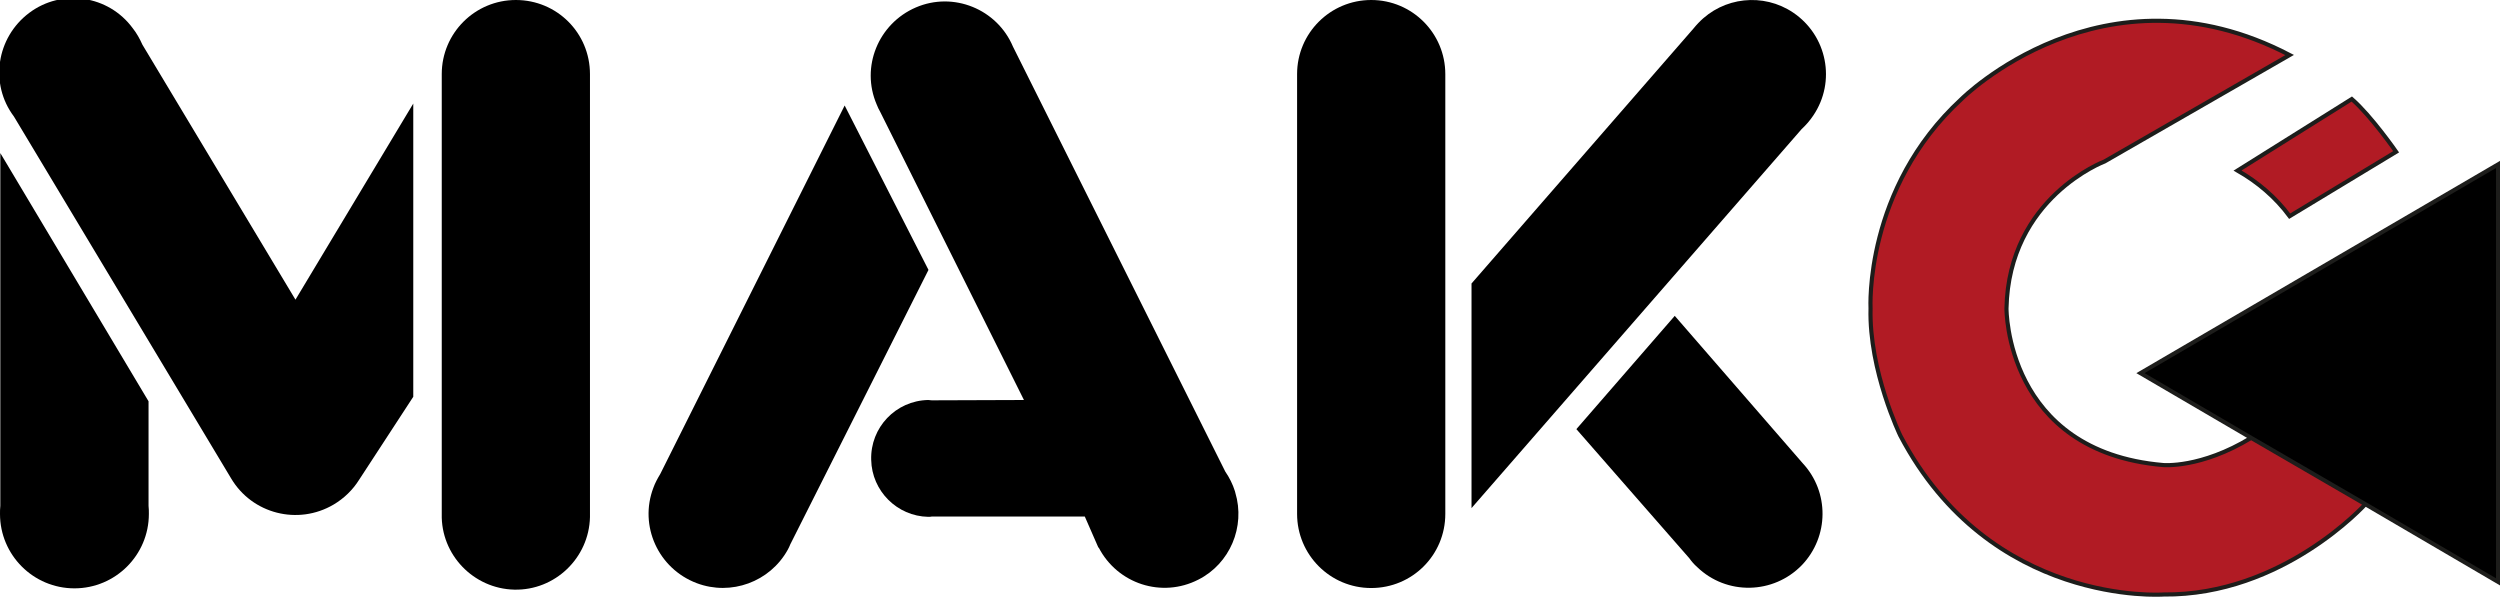 <?xml version="1.0" encoding="utf-8"?>
<!-- Generator: Adobe Illustrator 24.0.1, SVG Export Plug-In . SVG Version: 6.00 Build 0)  -->
<svg version="1.1" id="Capa_1" xmlns="http://www.w3.org/2000/svg" xmlns:xlink="http://www.w3.org/1999/xlink" x="0px" y="0px"
	 viewBox="0 0 772.5 184.4" style="enable-background:new 0 0 772.5 184.4;" xml:space="preserve">
<style type="text/css">
	.st0{clip-path:url(#SVGID_2_);}
	.st1{clip-path:url(#SVGID_4_);}
	.st2{clip-path:url(#SVGID_6_);}
	.st3{clip-path:url(#SVGID_8_);}
	.st4{fill:#B11B24;}
	.st5{fill:none;stroke:#1D1D1B;stroke-width:1.28;stroke-miterlimit:10;}
</style>
<title>logo</title>
<g id="Capa_2_1_">
	<g id="logo">
		<g id="assets">
			<path d="M45.9,156.3V124L0.1,47.3v109C0,157.1,0,158,0,158.8c0,12.7,10.3,23,23,23s23-10.3,23-23l0,0C46,158,46,157.1,45.9,156.3
				z"/>
			<path d="M91.3,92.6L44,13.8c-0.8-1.8-1.8-3.6-3-5.1l0,0C33.5-1.5,19.1-3.6,9,4S-3.3,25.9,4.3,36l67.1,111.8
				c6.5,11,20.7,14.6,31.7,8.1c3.2-1.9,5.9-4.5,7.9-7.7l16.7-25.6V32L91.3,92.6z"/>
			<path d="M159.4,0c-12.6,0-22.9,10.2-22.9,22.9v135.9c-0.3,12.6,9.8,23.1,22.4,23.4s23.1-9.8,23.4-22.4c0-0.3,0-0.6,0-1V22.9
				C182.3,10.2,172.1,0,159.4,0z"/>
			<path d="M381.7,152.2L381.7,152.2l-0.1-0.4c-0.7-2.2-1.7-4.2-3-6.1L313,14.4c-4.9-11.6-18.4-17.1-30-12.1s-17.1,18.4-12.1,30
				c0.3,0.8,0.7,1.6,1.1,2.3l44.4,89l-28.5,0.1c-0.4,0-0.7-0.1-1.1-0.1c-10,0.2-17.9,8.5-17.6,18.5c0.2,9.6,8,17.4,17.6,17.6
				c0.4,0,0.8,0,1.2-0.1h47.2l4.2,9.6h0.1c5.8,11.2,19.5,15.7,30.8,9.9C380,174.2,384.9,162.8,381.7,152.2L381.7,152.2z"/>
			<path d="M261,32.6l-57,113.9c-0.8,1.3-1.6,2.8-2.1,4.2l0,0c-4.5,11.8,1.5,25,13.4,29.5c10.6,4,22.6-0.4,28.1-10.3l0,0
				c0.3-0.6,0.6-1.1,0.8-1.7l42.7-84.8L261,32.6z"/>
			<path d="M423.7,0c-12.6,0-22.9,10.2-22.9,22.9c0,0,0,0,0,0v135.9c0,12.6,10.2,22.9,22.9,22.9s22.9-10.2,22.9-22.9V22.9
				C446.6,10.3,436.4,0,423.7,0C423.7,0,423.7,0,423.7,0z"/>
			<path d="M560.3,35.7L560.3,35.7c7.1-10.5,4.3-24.7-6.2-31.8c-9.2-6.2-21.6-4.9-29.3,3.2l0,0c-0.5,0.5-1,1.1-1.5,1.7l-68.6,78.8
				V157L556.7,39.9C558.1,38.6,559.3,37.2,560.3,35.7z"/>
			<path d="M557,143.1l-39.5-45.5l-30.4,35l34.9,39.9c0.7,1,1.5,1.9,2.4,2.7l0,0c9.1,8.8,23.6,8.5,32.4-0.6
				C565.2,165.8,565.3,152,557,143.1L557,143.1z"/>
			<g>
				<defs>
					<rect id="SVGID_1_" x="529" y="0" width="269" height="190.2"/>
				</defs>
				<clipPath id="SVGID_2_">
					<use xlink:href="#SVGID_1_"  style="overflow:visible;"/>
				</clipPath>
				<g class="st0">
					<g>
						<defs>
							<rect id="SVGID_3_" x="529" y="0" width="269" height="190.2"/>
						</defs>
						<clipPath id="SVGID_4_">
							<use xlink:href="#SVGID_3_"  style="overflow:visible;"/>
						</clipPath>
						<g class="st1">
							<g>
								<defs>
									<rect id="SVGID_5_" x="577.9" y="6.4" width="194" height="177.4"/>
								</defs>
								<clipPath id="SVGID_6_">
									<use xlink:href="#SVGID_5_"  style="overflow:visible;"/>
								</clipPath>
								<g class="st2">
									<g>
										<defs>
											<rect id="SVGID_7_" x="577.9" y="6.4" width="194" height="177.4"/>
										</defs>
										<clipPath id="SVGID_8_">
											<use xlink:href="#SVGID_7_"  style="overflow:visible;"/>
										</clipPath>
										<g class="st3">
											<polygon points="771.9,50.8 771.9,179.8 730.9,155.8 695.6,135.3 661.4,115.3 											"/>
											<path class="st4" d="M740.4,46.9l-32.9,19.9c-4.4-5.7-9.9-10.5-16.1-14.1l35.3-22.1C732.7,35.7,740.4,46.9,740.4,46.9"/>
											<path class="st4" d="M695.6,135.3l35.2,20.5c0,0-25.5,28.3-62.4,27.9c0,0-53.5,3.9-81.3-49.1c0,0-9.7-20-9.2-39.3
												c0,0-2-37,28.1-64.7c0,0,43.7-43.7,101.4-13.6l-57.2,32.9c0,0-29.6,11.1-30.3,45.4c0,0-0.3,44.2,48.4,48.4
												C668.4,143.7,680,144.8,695.6,135.3"/>
										</g>
									</g>
								</g>
							</g>
							<path class="st5" d="M730.9,155.8c0,0-25.5,28.3-62.4,27.9c0,0-53.5,3.9-81.3-49.1c0,0-9.7-20-9.2-39.3c0,0-2-37,28.1-64.7
								c0,0,43.7-43.7,101.4-13.6l-57.2,32.9c0,0-29.6,11.1-30.3,45.4c0,0-0.3,44.2,48.4,48.4c0,0,11.6,1.1,27.2-8.4"/>
							<polygon class="st5" points="730.9,155.8 771.9,179.8 771.9,50.8 661.4,115.3 695.6,135.3 							"/>
							<path class="st5" d="M691.4,52.7c6.3,3.6,11.8,8.3,16.1,14.1l32.9-19.9c0,0-7.7-11.1-13.7-16.3L691.4,52.7z"/>
						</g>
					</g>
				</g>
			</g>
		</g>
	</g>
</g>
</svg>
